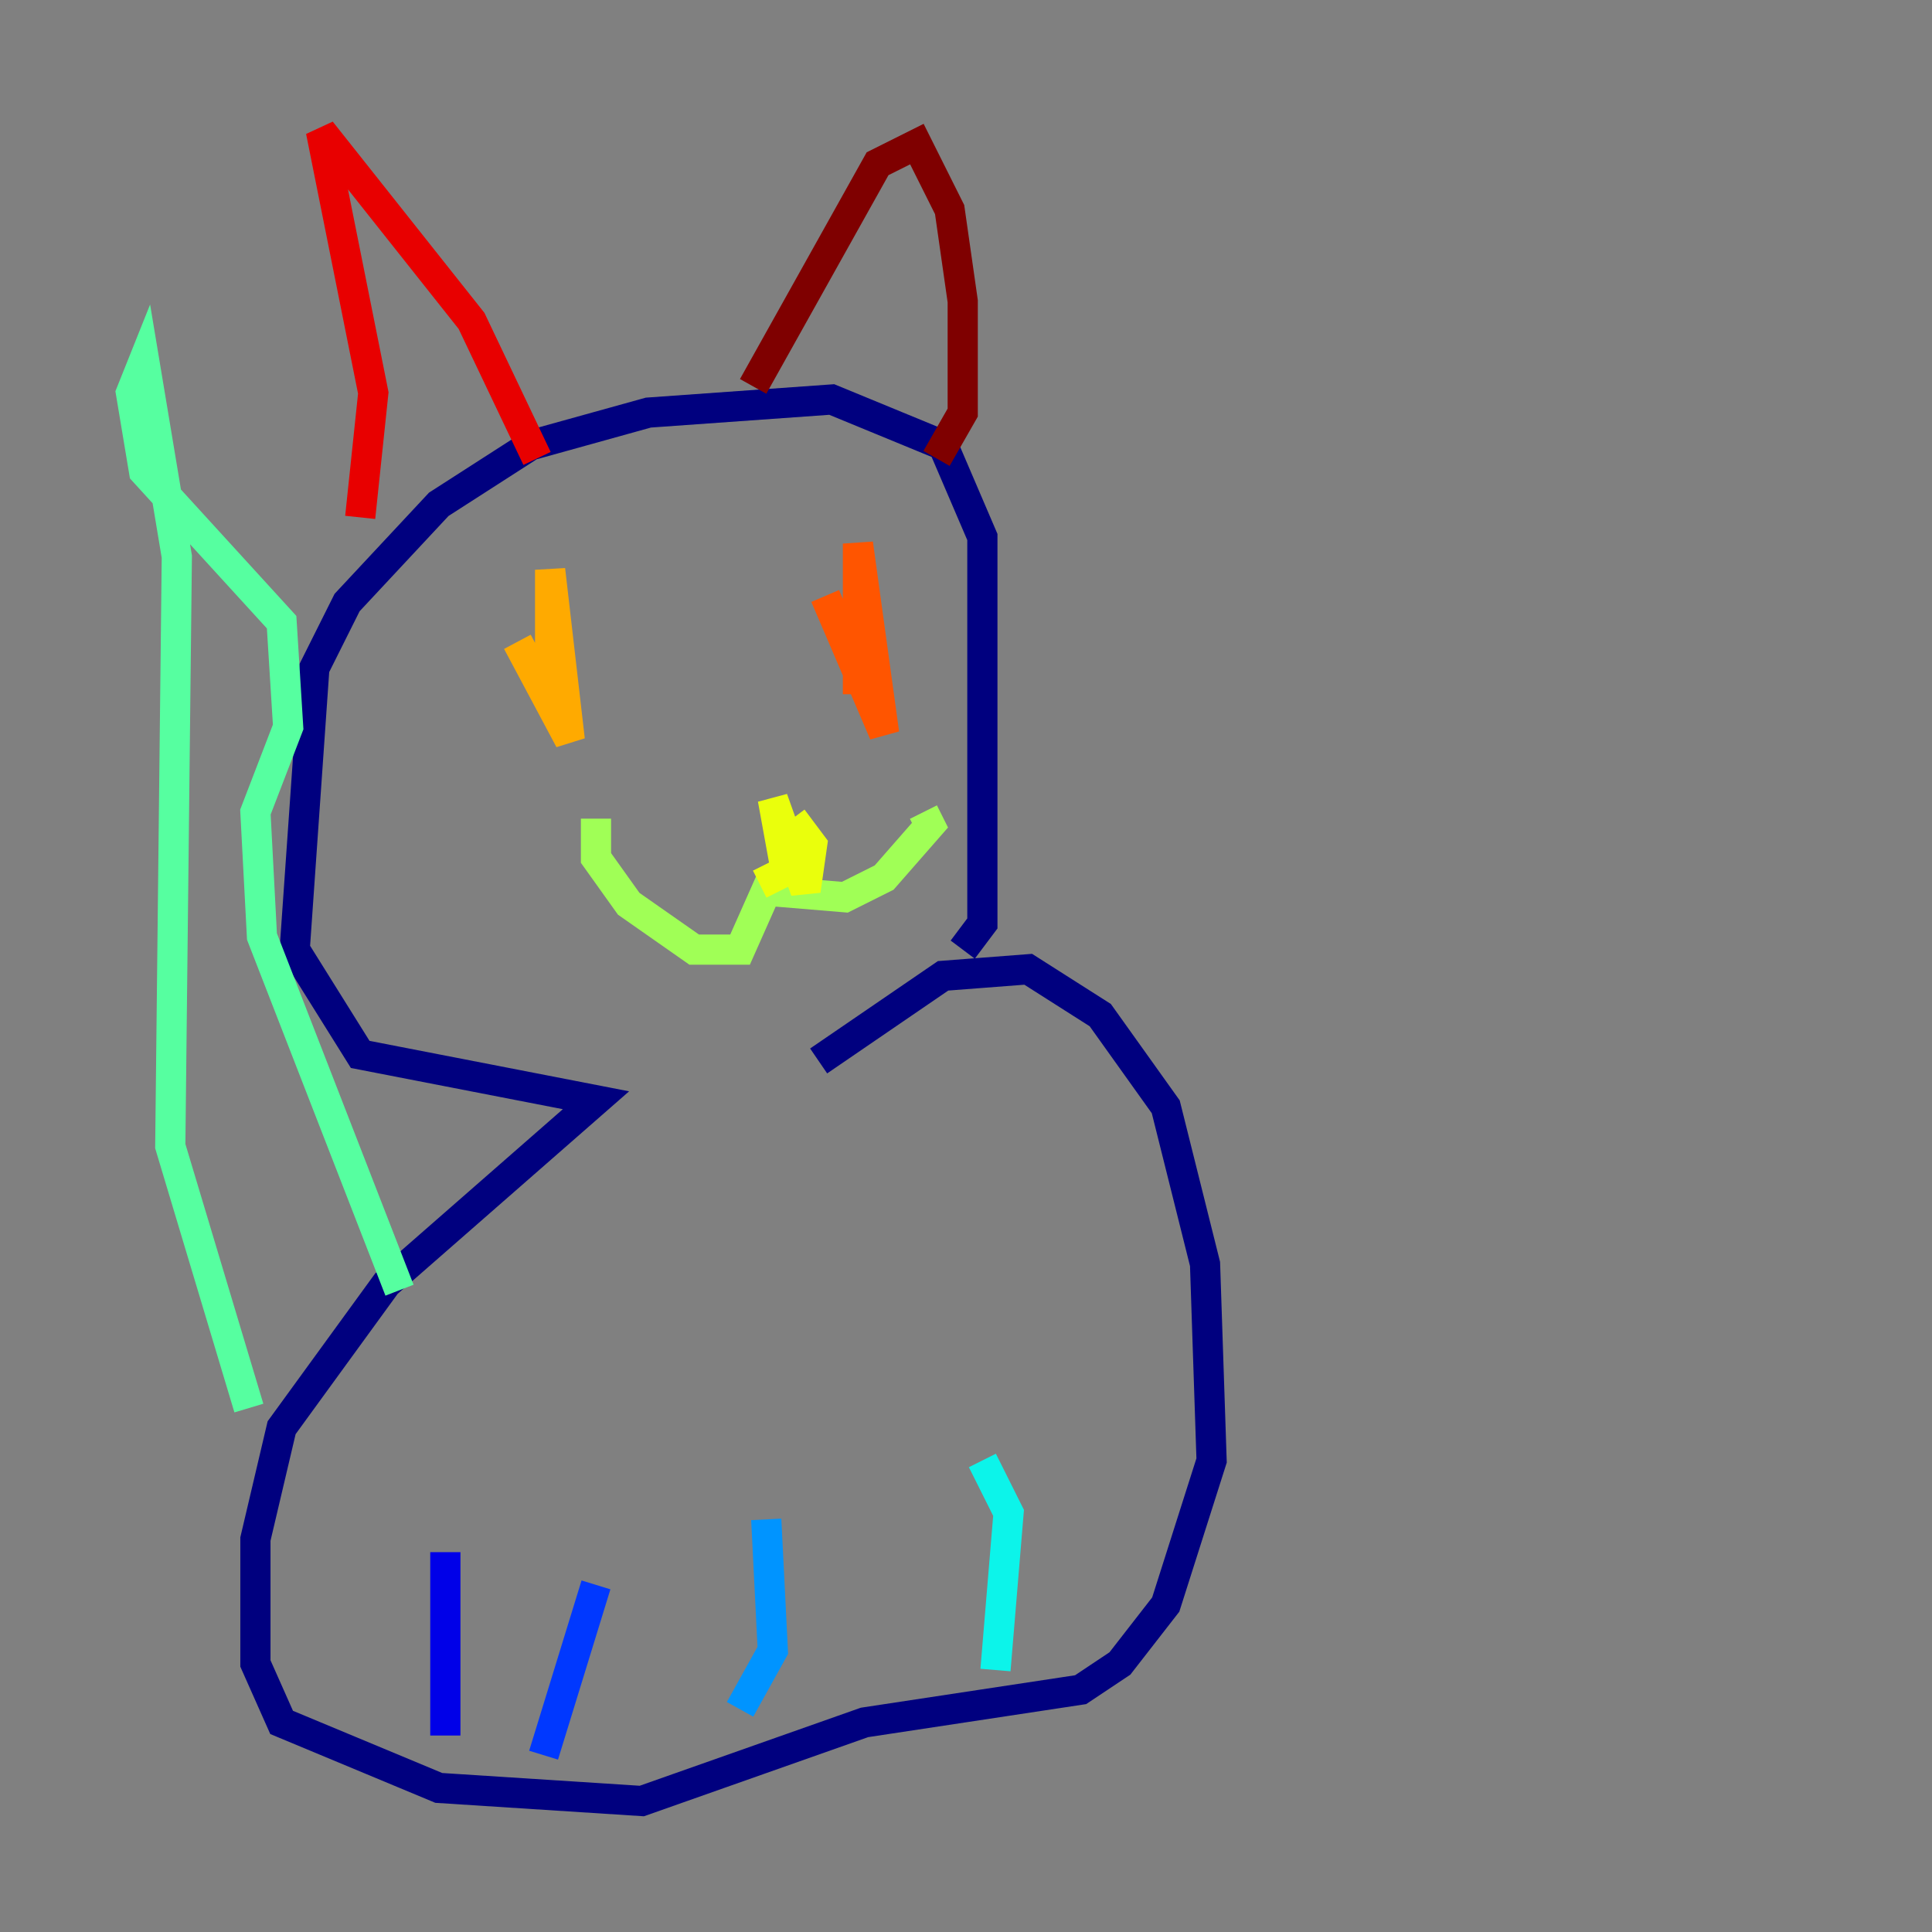 <?xml version="1.0" encoding="utf-8" ?>
<svg baseProfile="tiny" height="128" version="1.2" viewBox="0,0,128,128" width="128" xmlns="http://www.w3.org/2000/svg" xmlns:ev="http://www.w3.org/2001/xml-events" xmlns:xlink="http://www.w3.org/1999/xlink"><rect x="0" y="0" width="128" height="128" fill="#808080" stroke="none"/><defs /><polyline fill="none" points="63.783,62.915 65.085,61.18 65.085,35.58 62.481,29.505 55.105,26.468 42.956,27.336 35.146,29.505 29.071,33.41 22.997,39.919 20.827,44.258 19.525,62.915 23.864,69.858 39.485,72.895 25.6,85.044 18.658,94.59 16.922,101.966 16.922,110.21 18.658,114.115 29.071,118.454 42.522,119.322 57.275,114.115 71.593,111.946 74.197,110.21 77.234,106.305 80.271,96.759 79.837,83.742 77.234,73.329 72.895,67.254 68.122,64.217 62.481,64.651 54.237,70.291" stroke="#00007f" stroke-width="2" /><polyline fill="none" points="29.505,114.983 29.505,102.834" stroke="#0000e8" stroke-width="2" /><polyline fill="none" points="36.014,116.285 39.485,105.003" stroke="#0038ff" stroke-width="2" /><polyline fill="none" points="49.031,113.248 51.2,109.342 50.766,100.664" stroke="#0094ff" stroke-width="2" /><polyline fill="none" points="65.953,110.644 66.82,100.231 65.085,96.759" stroke="#0cf4ea" stroke-width="2" /><polyline fill="none" points="16.488,93.288 11.281,75.932 11.715,36.881 9.546,23.864 8.678,26.034 9.546,31.241 18.658,41.22 19.091,48.163 16.922,53.803 17.356,62.047 26.468,85.478" stroke="#56ffa0" stroke-width="2" /><polyline fill="none" points="39.485,54.237 39.485,56.841 41.654,59.878 45.993,62.915 49.031,62.915 50.766,59.01 55.973,59.444 58.576,58.142 61.614,54.671 61.18,53.803" stroke="#a0ff56" stroke-width="2" /><polyline fill="none" points="50.332,58.576 52.068,57.709 51.2,52.936 53.37,59.01 53.803,55.973 52.502,54.237" stroke="#eaff0c" stroke-width="2" /><polyline fill="none" points="34.278,42.522 37.749,49.031 36.447,37.749 36.447,44.691" stroke="#ffaa00" stroke-width="2" /><polyline fill="none" points="54.671,39.485 58.576,48.597 56.841,36.014 56.841,45.993" stroke="#ff5500" stroke-width="2" /><polyline fill="none" points="23.864,34.278 24.732,26.034 21.261,8.678 31.241,21.261 35.58,30.373" stroke="#e80000" stroke-width="2" /><polyline fill="none" points="49.898,25.6 58.142,10.848 60.746,9.546 62.915,13.885 63.783,19.959 63.783,27.336 62.047,30.373" stroke="#7f0000" stroke-width="2" /></svg>